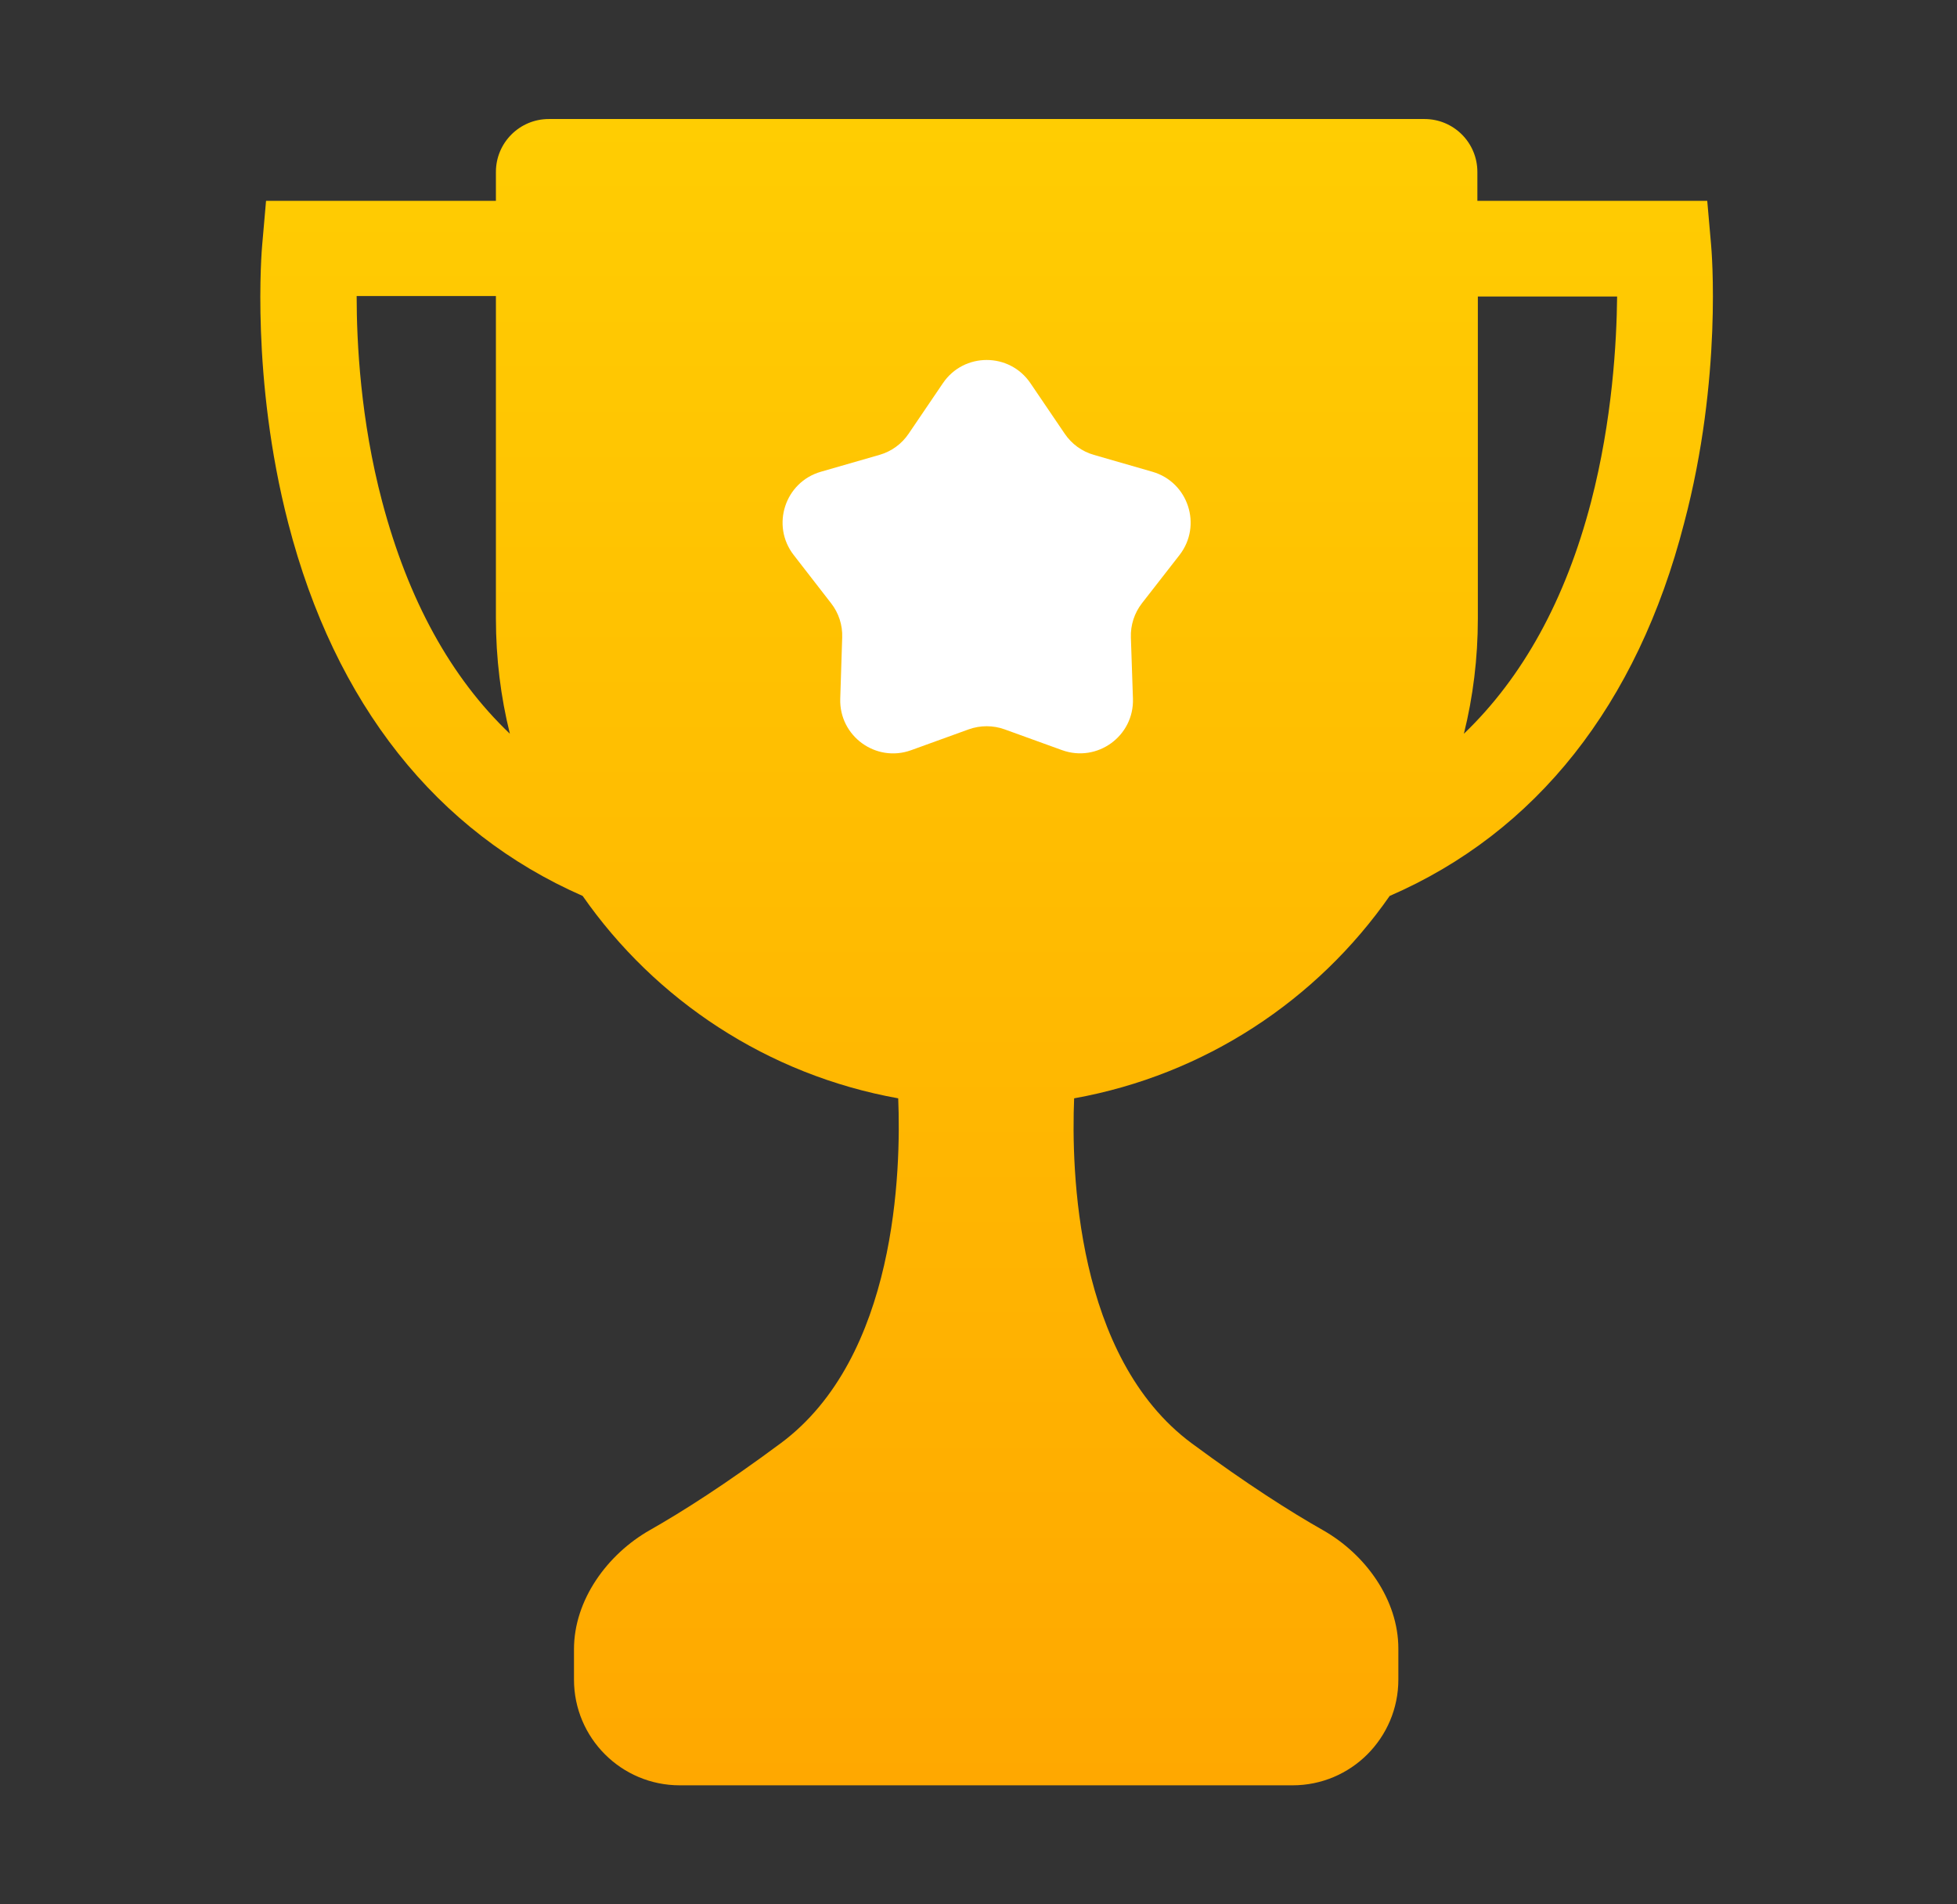 <svg width="37" height="36" viewBox="0 0 37 36" fill="none" xmlns="http://www.w3.org/2000/svg">
<rect x="0" y="0" width="37" height="36" fill="#333333" stroke="none"/>
<path d="M32.35 4.62L32.278 3.797H27.932V3.25C27.932 2.698 27.485 2.25 26.932 2.25H10.376C9.824 2.25 9.376 2.698 9.376 3.25V3.797H5.03L4.958 4.62C4.948 4.719 4.739 7.143 5.45 9.892C6.333 13.311 8.255 15.726 11.016 16.937C12.391 18.909 14.514 20.32 16.982 20.763C17.037 22.119 16.955 25.656 14.76 27.284C13.715 28.059 12.899 28.578 12.289 28.924C11.48 29.383 10.852 30.248 10.852 31.178V31.75C10.852 32.855 11.747 33.75 12.852 33.75H24.438C25.543 33.75 26.438 32.855 26.438 31.75V31.166C26.438 30.241 25.817 29.383 25.013 28.927C24.402 28.581 23.582 28.061 22.53 27.284C20.335 25.656 20.253 22.119 20.308 20.763C22.776 20.32 24.899 18.909 26.274 16.937C29.044 15.735 30.957 13.32 31.84 9.892C32.569 7.143 32.36 4.719 32.35 4.62ZM7.226 9.485C6.816 7.939 6.743 6.474 6.743 5.596H9.376V11.692C9.376 12.443 9.467 13.175 9.64 13.871C8.519 12.804 7.718 11.339 7.226 9.485ZM30.082 9.485C29.599 11.339 28.789 12.804 27.677 13.871C27.85 13.175 27.941 12.443 27.941 11.692V5.605H30.574C30.565 6.474 30.483 7.939 30.082 9.485Z" fill="url(#paint0_linear)"/>
<path d="M17.827 7.244C18.223 6.659 19.086 6.659 19.482 7.244L20.13 8.199C20.261 8.393 20.456 8.535 20.681 8.599L21.787 8.918C22.467 9.113 22.734 9.934 22.3 10.493L21.591 11.403C21.447 11.588 21.373 11.817 21.381 12.051L21.42 13.206C21.444 13.914 20.746 14.421 20.08 14.181L18.994 13.788C18.775 13.709 18.534 13.709 18.314 13.788L17.226 14.182C16.561 14.422 15.864 13.916 15.886 13.209L15.923 12.049C15.931 11.816 15.857 11.588 15.714 11.405L15.006 10.492C14.573 9.934 14.84 9.114 15.52 8.918L16.628 8.599C16.853 8.535 17.048 8.393 17.179 8.199L17.827 7.244Z" fill="white"/>
<defs>
<linearGradient id="paint0_linear" x1="18.654" y1="2.25" x2="18.654" y2="33.75" gradientUnits="userSpaceOnUse">
<stop stop-color="#FFCD02"/>
<stop offset="1" stop-color="#FFA800"/>
</linearGradient>
</defs>
</svg>
